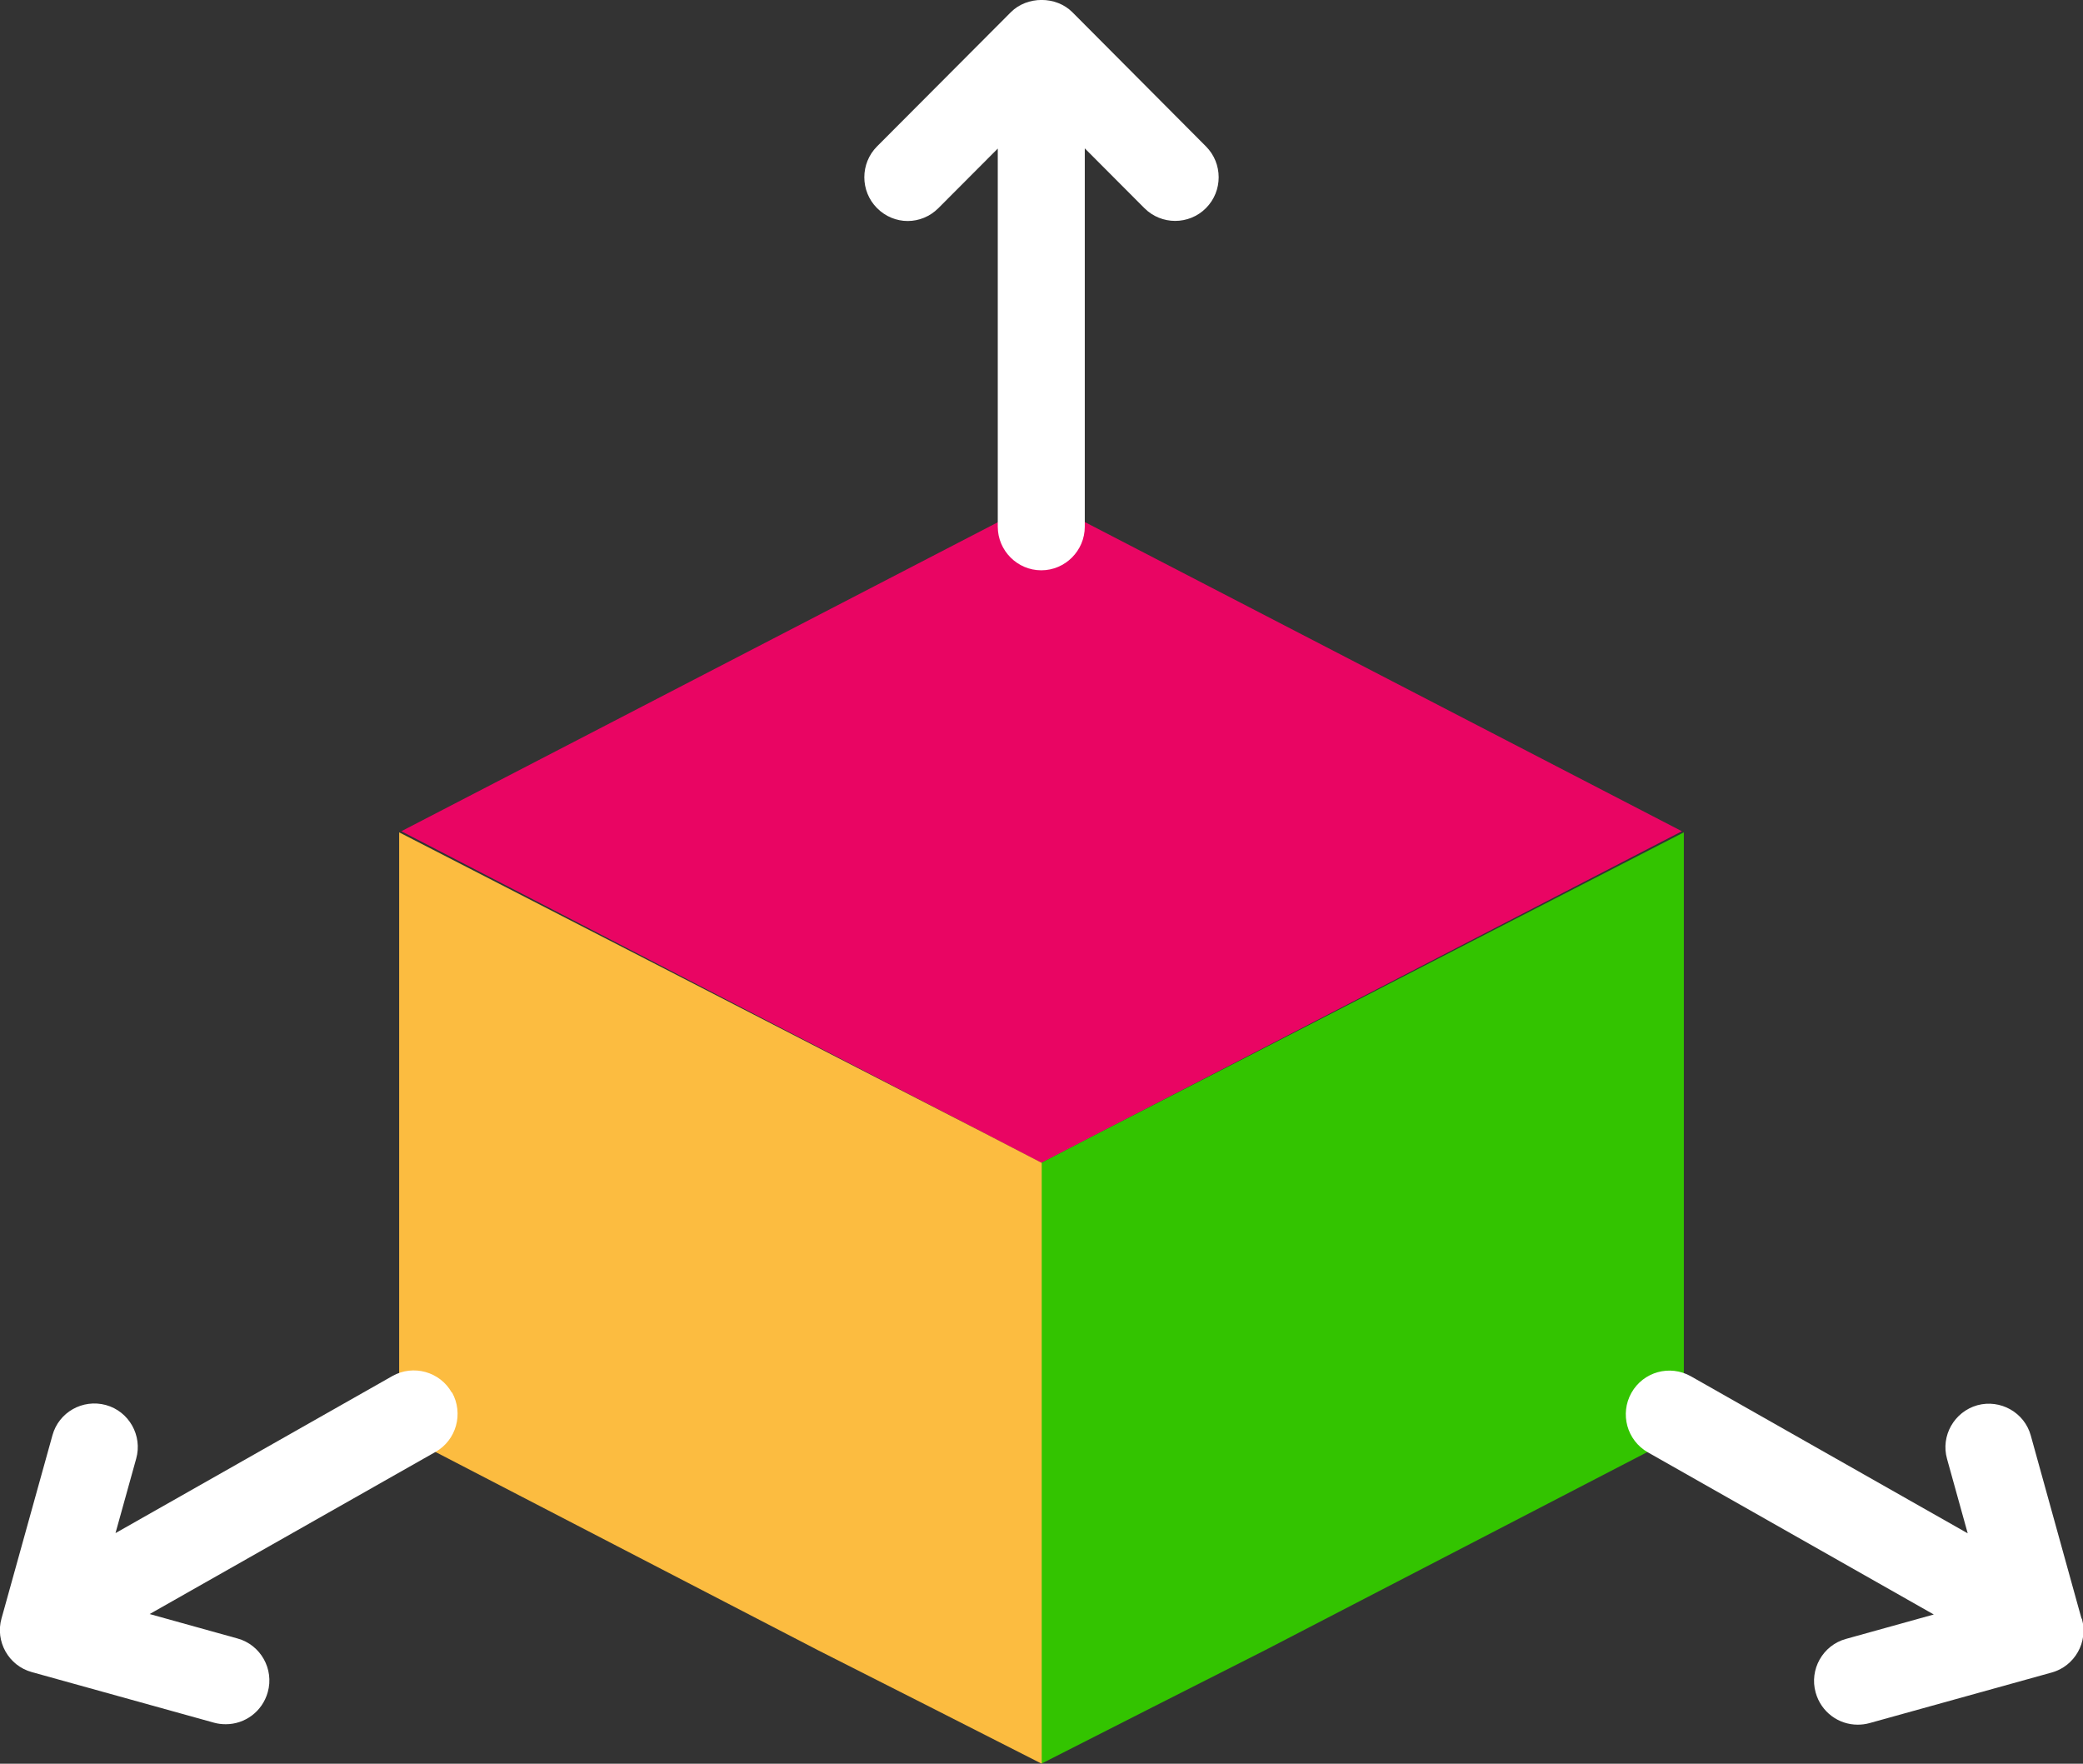 <svg width="150" height="127" viewBox="0 0 150 127" fill="none" xmlns="http://www.w3.org/2000/svg">
<rect x="0" y="0" width="150" height="127" fill="#333333" stroke="none"/>
<g clip-path="url(#clip0_662_17070)">
<path d="M121.115 59.855L79.182 81.566L75 83.734L70.833 81.566L28.9 59.855L75 35.976L121.115 59.855Z" fill="#E90563"/>
<path d="M121.256 59.949V103.199L121.1 103.278L91.087 118.831C85.714 121.548 80.357 124.266 74.984 127C74.984 121.768 74.984 116.537 74.984 111.305V83.734L79.167 81.566C93.202 74.355 107.221 67.144 121.256 59.934V59.949Z" fill="#33C400"/>
<path d="M86.842 10.541L77.224 0.88C76.049 -0.298 73.966 -0.298 72.791 0.88L63.158 10.541C61.936 11.767 61.936 13.762 63.158 14.987C63.769 15.6 64.567 15.914 65.366 15.914C66.165 15.914 66.964 15.6 67.575 14.987L71.851 10.699V37.924C71.851 39.652 73.261 41.066 74.984 41.066C76.707 41.066 78.117 39.652 78.117 37.924V10.683L82.409 14.987C83.631 16.213 85.62 16.213 86.842 14.987C88.064 13.762 88.064 11.767 86.842 10.541Z" fill="white"/>
<path d="M28.744 59.949V103.199L28.901 103.278L58.913 118.831C64.286 121.548 69.643 124.266 75.016 127C75.016 121.768 75.016 116.537 75.016 111.305V83.734L70.834 81.566C56.799 74.355 42.779 67.144 28.744 59.934V59.949Z" fill="#FCBC40"/>
<path d="M32.534 100.277C31.688 98.769 29.762 98.234 28.258 99.083L8.317 110.394L9.806 105.037C10.275 103.372 9.289 101.628 7.628 101.172C5.952 100.717 4.229 101.691 3.775 103.356L0.25 116.034L0.109 116.537C-0.361 118.202 0.626 119.946 2.287 120.401L15.413 124.046C15.695 124.125 15.977 124.156 16.259 124.156C17.638 124.156 18.891 123.245 19.282 121.847C19.752 120.181 18.765 118.438 17.105 117.982L10.777 116.222L31.359 104.55C32.863 103.702 33.396 101.785 32.55 100.261L32.534 100.277Z" fill="white"/>
<path d="M149.891 116.537L149.75 116.034L146.241 103.372C145.787 101.707 144.048 100.733 142.387 101.188C140.727 101.66 139.74 103.388 140.21 105.053L141.698 110.41L121.758 99.099C120.254 98.251 118.343 98.769 117.481 100.293C116.636 101.801 117.152 103.718 118.672 104.582L139.255 116.254L132.926 118.014C131.266 118.469 130.279 120.213 130.749 121.878C131.141 123.277 132.394 124.188 133.772 124.188C134.054 124.188 134.336 124.156 134.618 124.078L147.745 120.433C149.405 119.977 150.392 118.234 149.922 116.568L149.891 116.537Z" fill="white"/>
</g>
<defs>
<clipPath id="clip0_662_17070">
<rect width="150" height="127" fill="white"/>
</clipPath>
</defs>
</svg>
